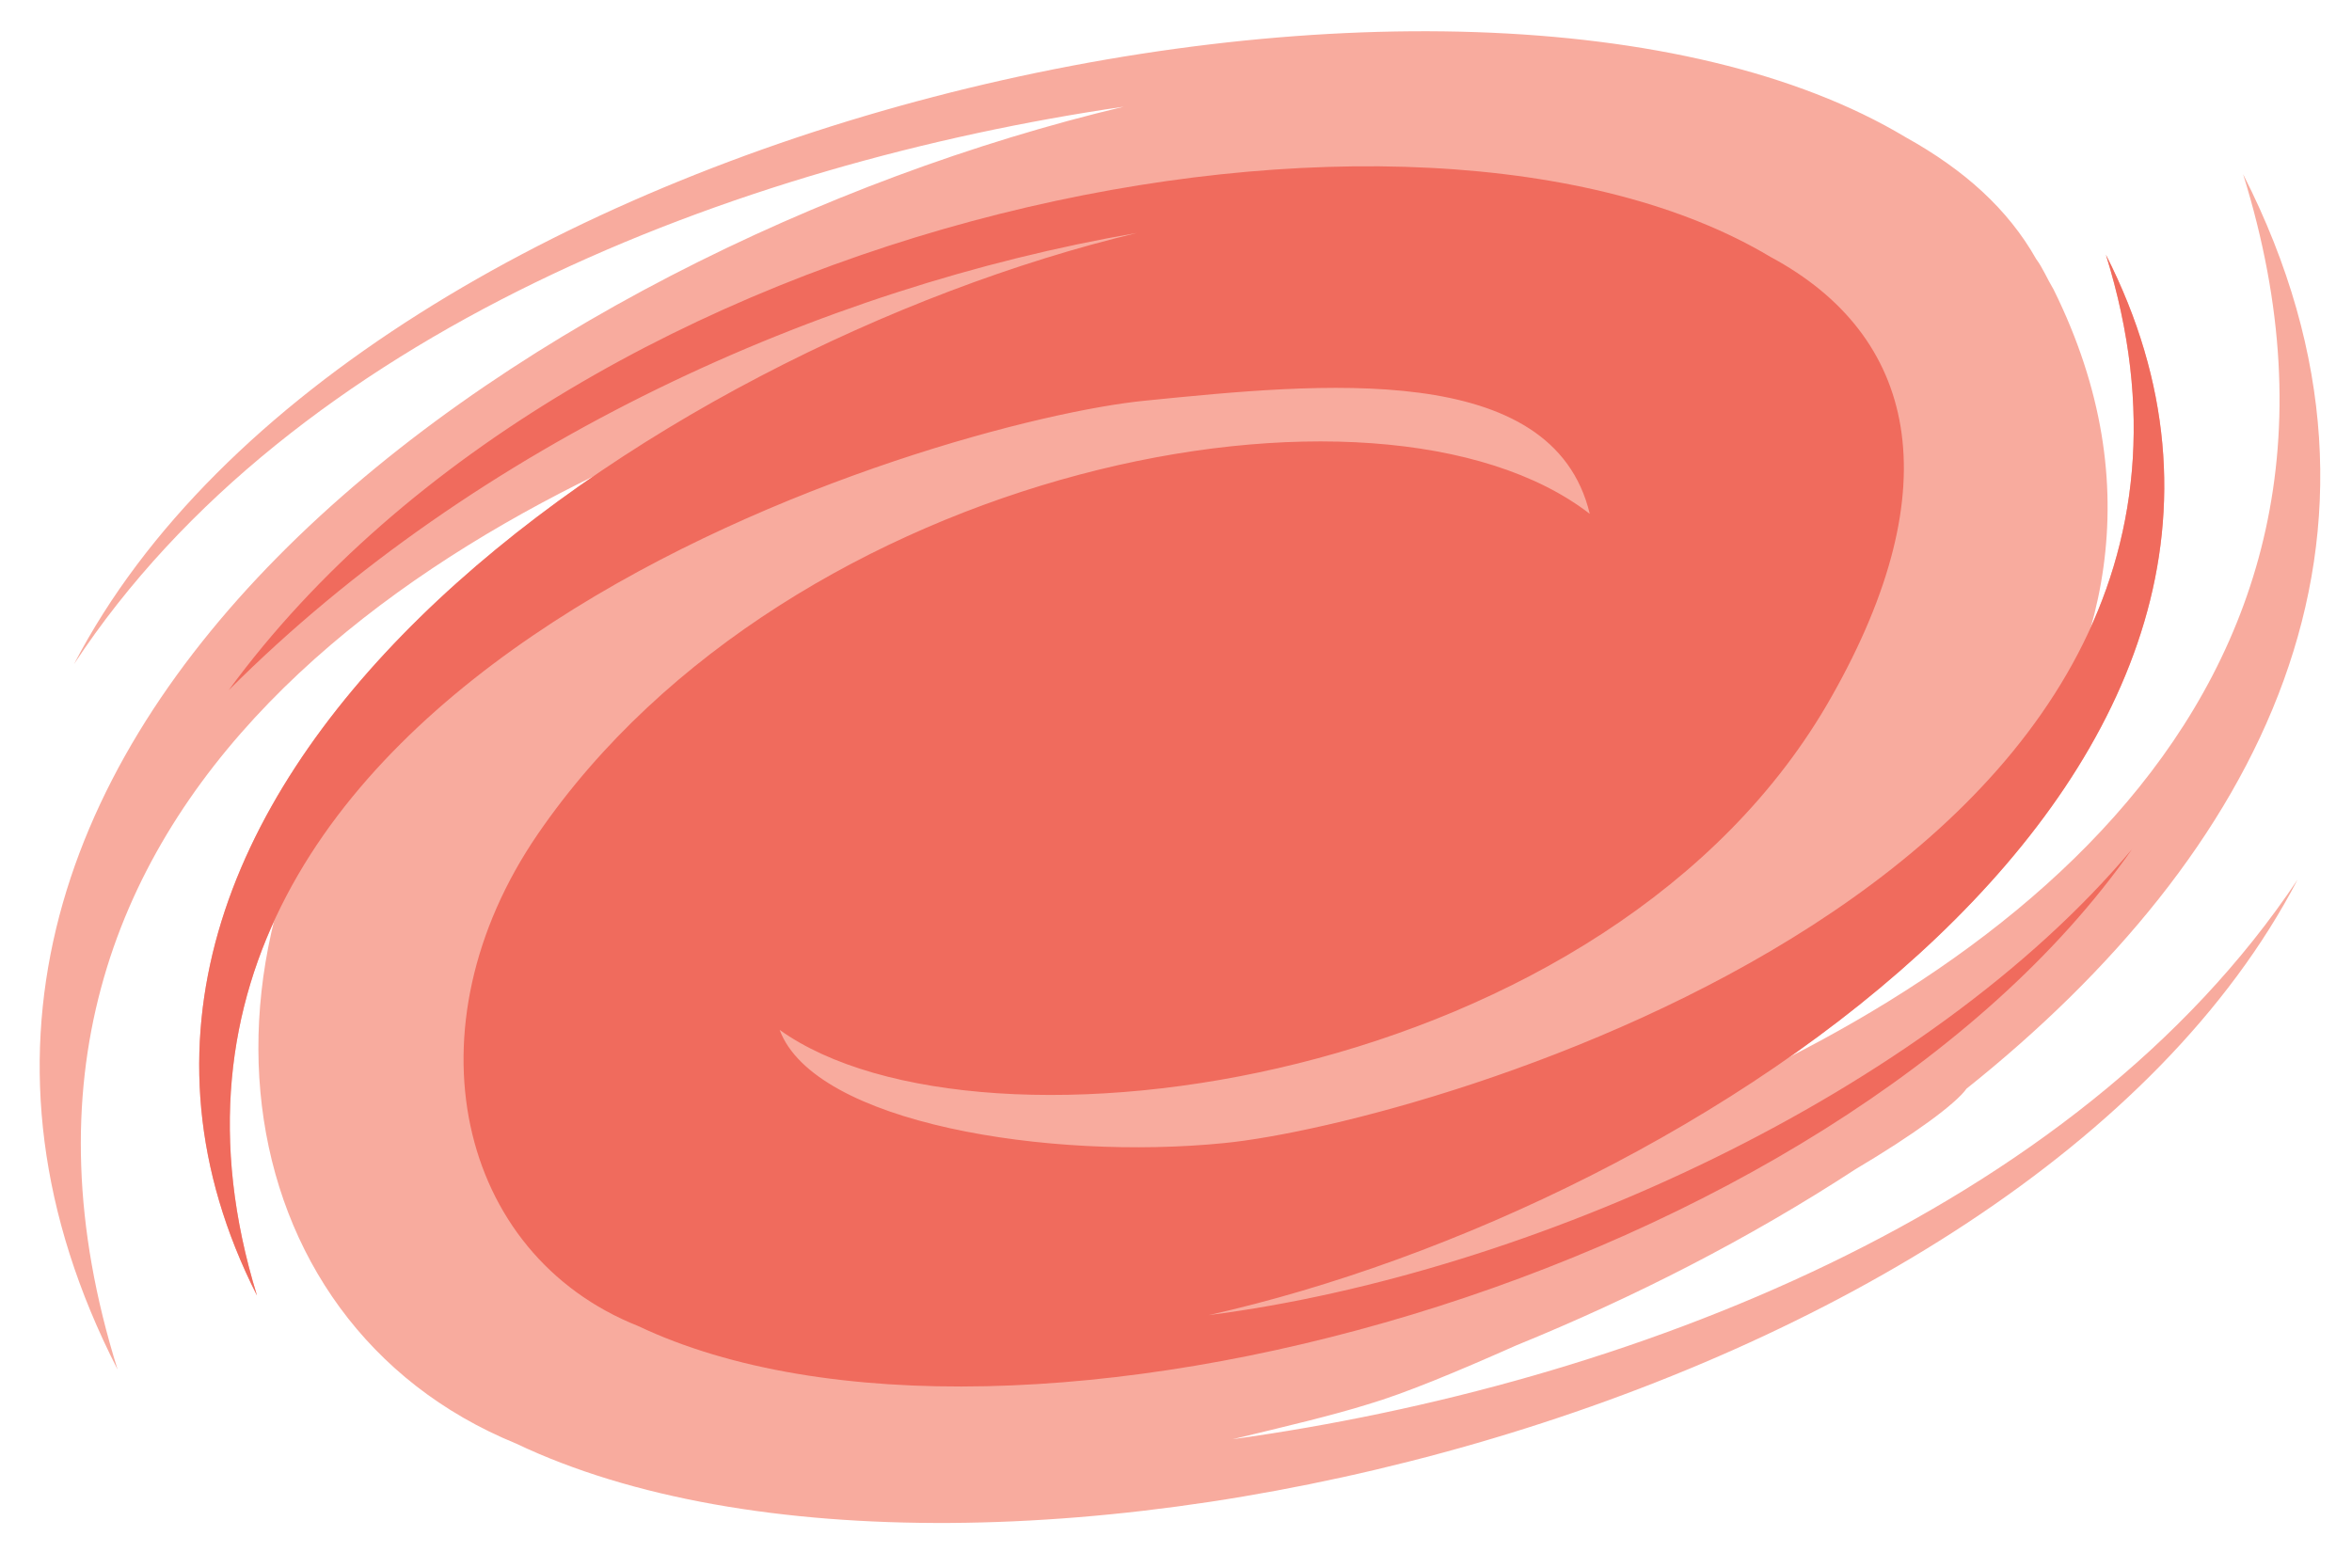 <svg xmlns="http://www.w3.org/2000/svg" xmlns:xlink="http://www.w3.org/1999/xlink" version="1.1" id="swirl-svg" x="0" y="0" viewBox="0 0 108 72" enable-background="new 0 0 108 72" xml:space="preserve">
  <style type="text/css">
    .swirl-back {
      fill: #f8ab9e;
    }
    .swirl-front {
      fill: #f06b5d;
    }
  </style>
  <g id="Layer_1_1_"/>
  <g id="Type__x26__Art">
    <path class="swirl-back" d="M56.6 66.1c2.5-0.6 4.6-1.1 6.2-1.6 1.7-0.5 4.1-1.5 6.8-2.7 5.4-2.2 10.7-4.9 15.6-8.1 2.7-1.6 4.6-3 5.1-3.7 13.4-10.7 21.2-25.3 12.7-42 7.6 24.4-12.2 37.8-28.9 44.1 0.5-1 3.1-2.7 5.5-4.1 5.3-3.1 23.8-16.3 14.7-34.7 -0.3-0.5-0.5-1-0.8-1.4 -1.3-2.3-3.3-4.1-6-5.6l0 0c-20-12-71-1-84.1 24.2 10-15.2 30.4-23 48.2-25.6C24.3 11.4-9.3 34.2 5.4 62.9c-8.3-26.5 15.8-40 33.1-45.5 -7.5 3.2-15.2 8.1-19.1 12.4C7.7 42.7 10 60.7 23.7 66.3c21.2 10.1 69.1-1.5 81.8-25.9C95.3 55.7 74.6 63.6 56.6 66.1z"/>
    <path class="swirl-back" d="M55.5 60.4c22.3-5 53.2-25.1 41.2-48.7 8.9 28.6-31.3 39.9-40.5 40.8 -8 0.8-18.8-0.9-20.4-5.2C45 53.9 74 49.9 84.1 32c5.5-9.7 3.9-16.6-2.8-20.2l0 0C65.1 2.1 26.7 9.6 10.5 31.7c11.4-11.4 27.2-18.5 41.7-21C30.1 16 0 36.2 11.8 59.5 3 30.9 43.3 19.3 52.6 18.4c8-0.8 18.7-1.9 20.4 5.2 -9.7-7.5-36.7-2.2-48.3 14.7 -6.1 8.9-3.7 19.3 4.6 22.6C46.4 69 84.1 58.7 97.9 39 88.5 50.2 70.3 58.5 55.5 60.4z"/>
    <path class="swirl-front" d="M55.5 60.4c22.3-5 53.2-25.1 41.2-48.7 8.9 28.6-31.3 39.9-40.5 40.8 -8 0.8-18.8-0.9-20.4-5.2C45 53.9 74 49.9 84.1 32c5.5-9.7 3.9-16.6-2.8-20.2l0 0C65.1 2.1 26.7 9.6 10.5 31.7c11.4-11.4 27.2-18.5 41.7-21C30.1 16 0 36.2 11.8 59.5 3 30.9 43.3 19.3 52.6 18.4c8-0.8 18.7-1.9 20.4 5.2 -9.7-7.5-36.7-2.2-48.3 14.7 -6.1 8.9-3.7 19.3 4.6 22.6C46.4 69 84.1 58.7 97.9 39 88.5 50.2 70.3 58.5 55.5 60.4z"/>
  </g>
</svg>
